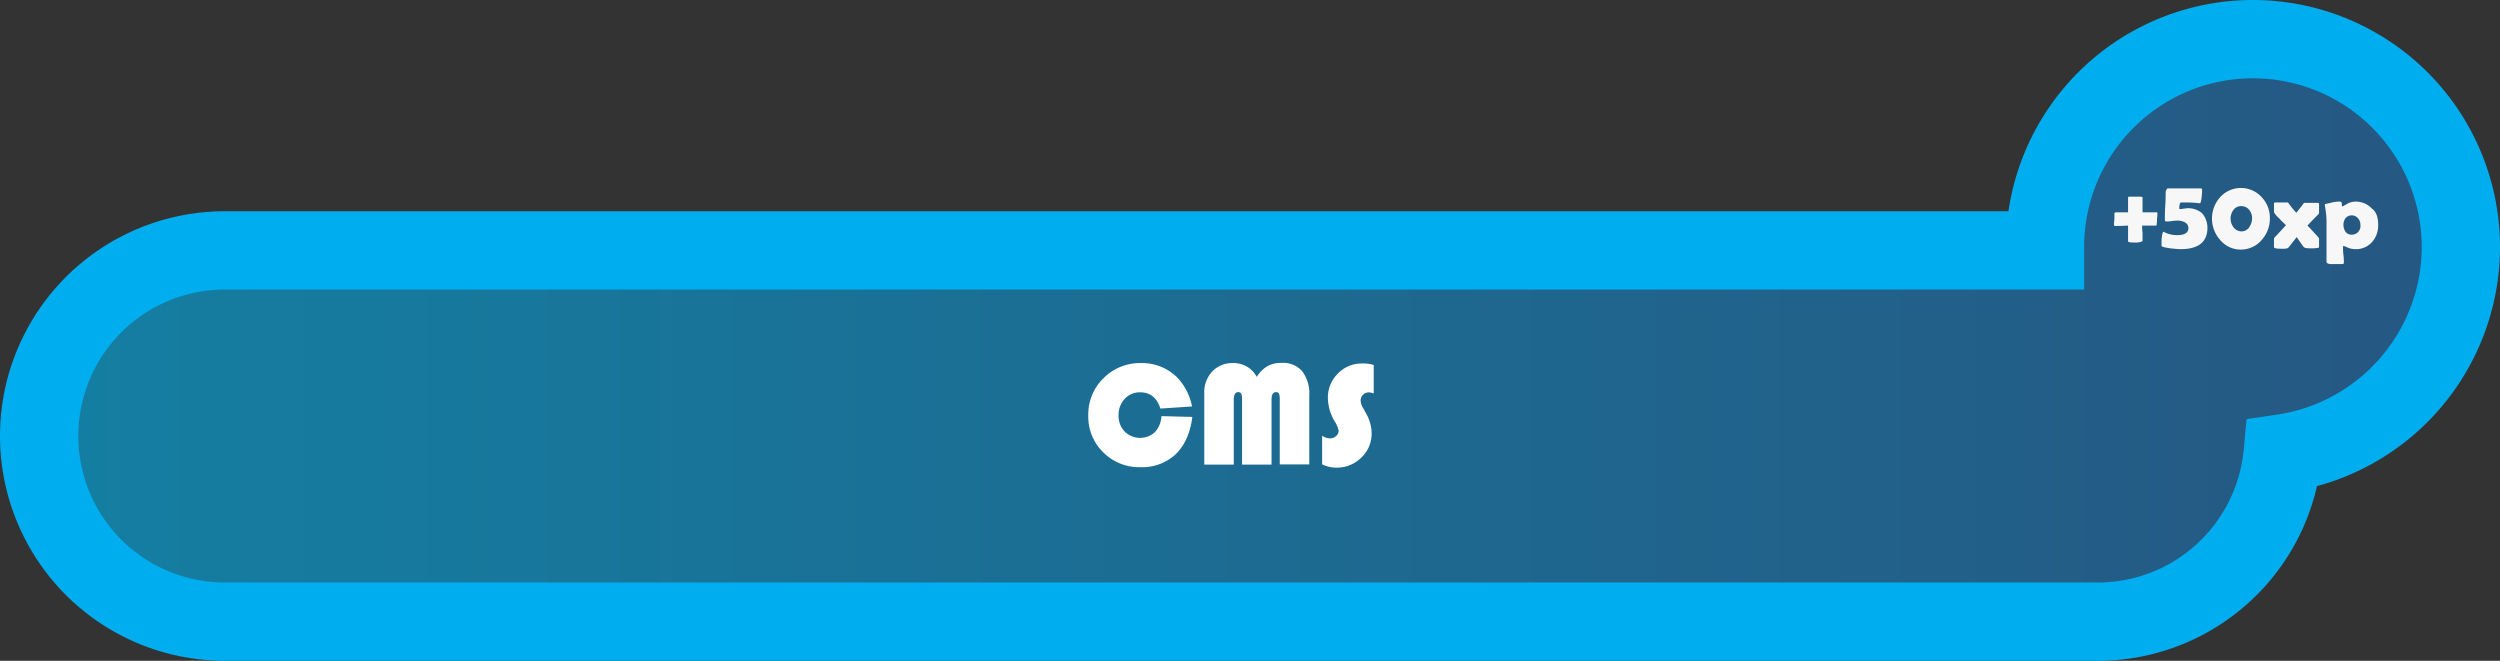 <svg id="Layer_1" data-name="Layer 1" xmlns="http://www.w3.org/2000/svg" xmlns:xlink="http://www.w3.org/1999/xlink" viewBox="0 0 604.74 159.84"><rect x="0" y="0" width="604.74" height="159.84" fill="#333333" stroke="none"/><defs><style>.cls-1{opacity:0.6;isolation:isolate;fill:url(#linear-gradient);}.cls-2{fill:none;stroke:#00aeef;stroke-miterlimit:10;stroke-width:18.94px;}.cls-3{fill:#f7f7f7;}.cls-4{fill:#fff;}</style><linearGradient id="linear-gradient" x1="10.7" y1="86.85" x2="596.5" y2="86.85" gradientTransform="matrix(1, 0, 0, -1, 0, 166.6)" gradientUnits="userSpaceOnUse"><stop offset="0" stop-color="#00b2ed"/><stop offset="0.99" stop-color="#1d71b8"/></linearGradient></defs><title>CmsWeb</title><path class="cls-1" d="M596.5,59.6a50.3,50.3,0,1,0-100.6,0v.8H55.6a44.9,44.9,0,0,0,0,89.8H508.7a44.9,44.9,0,0,0,44.7-40.7A50.51,50.51,0,0,0,596.5,59.6Z" transform="translate(-1.23 0.17)"/><path class="cls-2" d="M596.5,59.6a50.3,50.3,0,1,0-100.6,0v.8H55.6a44.9,44.9,0,0,0,0,89.8H508.7a44.9,44.9,0,0,0,44.7-40.7A50.51,50.51,0,0,0,596.5,59.6Z" transform="translate(-1.23 0.17)"/><path class="cls-3" d="M522.8,54.4h-3.4a15.26,15.26,0,0,0,.1,1.8V58c0,.3-.6.5-1.8.5s-1.7-.1-1.7-.3V54.4c-2,.1-3.1.1-3.2.1s-.2-.1-.2-.4a10.3,10.3,0,0,1,.1-1.3V51.4c.1-.1.2-.2.3-.2h3V47.6c0-.1.1-.2.3-.2h2.6c.4,0,.6.1.6.2v3.6h3.4c.2,0,.2.1.2.2a11.31,11.31,0,0,1-.1,1.4,9.89,9.89,0,0,1-.1,1.5Z" transform="translate(-1.23 0.17)"/><path class="cls-3" d="M535.2,54.9c0,3.5-2.2,5.2-6.5,5.2-.6,0-1.5-.1-2.5-.2q-2.1-.3-2.1-.6v-1a6.64,6.64,0,0,1,.1-1.3c.1-.7.2-1.1.4-1.1a.31.31,0,0,1,.2.1,6.57,6.57,0,0,0,3.2.7c1.7,0,2.6-.6,2.6-1.7a1.51,1.51,0,0,0-.9-1.4,3.42,3.42,0,0,0-1.8-.4,7.17,7.17,0,0,0-1.3.1,7.17,7.17,0,0,1-1.3.1c-.3,0-.4-.1-.4-.4,0-.8,0-1.9.1-3.4s.1-2.7.1-3.4a1.69,1.69,0,0,1,.2-.5c.1-.2.2-.3.4-.3h7.9a.27.27,0,0,1,.3.3,12.83,12.83,0,0,1-.1,1.8c-.1,1-.3,1.5-.4,1.5h-.1a28.48,28.48,0,0,0-3.3-.2c-.9,0-1.3,0-1.4.1a3.47,3.47,0,0,0-.2,1.3c0,.1,0,.2.1.2a3.44,3.44,0,0,0,.9-.1c.4,0,.7-.1.9-.1a5.22,5.22,0,0,1,3.6,1.2A5.39,5.39,0,0,1,535.2,54.9Z" transform="translate(-1.23 0.17)"/><path class="cls-3" d="M550.3,52.7a7.69,7.69,0,0,1-2,5.2,6.56,6.56,0,0,1-5,2.3,6.41,6.41,0,0,1-5-2.3,7.76,7.76,0,0,1,0-10.4,6.78,6.78,0,0,1,10,0A7.24,7.24,0,0,1,550.3,52.7Zm-4.3,0a3.14,3.14,0,0,0-.7-2.1,2.32,2.32,0,0,0-1.9-.9,2.2,2.2,0,0,0-1.9.9,3.5,3.5,0,0,0,0,4.2,2.42,2.42,0,0,0,1.9,1,2.17,2.17,0,0,0,1.9-1A3.77,3.77,0,0,0,546,52.7Z" transform="translate(-1.23 0.17)"/><path class="cls-3" d="M562.2,59.5c0,.2-.1.3-.4.3a7.08,7.08,0,0,1-1.5.1,6.15,6.15,0,0,1-1.4-.1c-.1,0-.2-.1-.4-.2-.4-.5-1-1.4-1.7-2.4-.2.2-.8,1-1.9,2.4a1.38,1.38,0,0,1-.4.3,4.51,4.51,0,0,1-1.3.1c-1.2,0-1.9-.1-1.9-.4v-2a.76.76,0,0,1,.2-.4c.6-.6,1.5-1.6,2.7-2.9-.5-.5-1.1-1-1.6-1.6a6.74,6.74,0,0,1-1.3-1.5V49.1c0-.2.1-.3.4-.3h2.8c.2,0,.3.1.4.3a22.17,22.17,0,0,0,1.8,2.2c.7-.9,1.3-1.6,1.7-2.2a.4.4,0,0,1,.4-.2h3c.3,0,.4.1.4.3v2.1a.76.76,0,0,1-.2.4c-.6.6-1.5,1.5-2.6,2.7.6.6,1.5,1.6,2.6,2.8a.76.76,0,0,1,.2.4Z" transform="translate(-1.23 0.17)"/><path class="cls-3" d="M576.5,54.2a6,6,0,0,1-1.5,4.2,5.13,5.13,0,0,1-4,1.7,4.64,4.64,0,0,1-1.9-.4c-.7-.3-1-.4-.9-.4-.1,0-.2.1-.2.4a13.57,13.57,0,0,0,.1,1.8,13.57,13.57,0,0,1,.1,1.8c0,.3-.1.4-.4.4h-2.4a2.24,2.24,0,0,1-1-.1c-.2-.1-.4-.2-.4-.4v-9a20.15,20.15,0,0,0-.4-4.6v-.2c0-.1,0-.2.1-.2.3-.1.9-.2,1.7-.4s1.4-.2,1.8-.2.5.2.5.6.1.6.2.6c-.1,0,.3-.2,1-.6a4.14,4.14,0,0,1,2-.6,5.35,5.35,0,0,1,4.1,1.7C576.1,51.1,576.5,52.5,576.5,54.2Zm-4.3,0a2.27,2.27,0,0,0-.6-1.6,2,2,0,0,0-3,0,2.77,2.77,0,0,0-.5,1.6,3.1,3.1,0,0,0,.5,1.7,1.8,1.8,0,0,0,1.5.7A2.09,2.09,0,0,0,572.2,54.2Z" transform="translate(-1.23 0.17)"/><path class="cls-4" d="M282.18,100.49l7.47.19q-.73,5.8-4,9a11.85,11.85,0,0,1-8.56,3.16,12.21,12.21,0,0,1-9-3.6,12.06,12.06,0,0,1-3.61-8.92,12.2,12.2,0,0,1,3.68-9,12.38,12.38,0,0,1,9.08-3.66,12,12,0,0,1,8.86,3.59,14,14,0,0,1,3.48,6.9l-7.65.51q-1.27-3.93-4.87-3.93a4.93,4.93,0,0,0-3.77,1.58,5.64,5.64,0,0,0-1.48,4,5.47,5.47,0,0,0,1.46,3.9,5.32,5.32,0,0,0,7.3.18A6.13,6.13,0,0,0,282.18,100.49Z" transform="translate(-1.23 0.17)"/><path class="cls-4" d="M292.54,112.21V94.92a7.29,7.29,0,0,1,1.95-5.26,6.69,6.69,0,0,1,5.06-2A6.26,6.26,0,0,1,305.23,91a7.87,7.87,0,0,1,2.6-2.61,6.91,6.91,0,0,1,3.43-.78,6.11,6.11,0,0,1,4.95,2,8.86,8.86,0,0,1,1.73,5.87v16.68H310.8V96.6a4.27,4.27,0,0,0-.18-1.54.76.76,0,0,0-.75-.37c-.7,0-1.06.59-1.06,1.79v15.73h-7.13V96.6a3.92,3.92,0,0,0-.2-1.53.77.77,0,0,0-.75-.38c-.71,0-1.06.64-1.06,1.91v15.61Z" transform="translate(-1.23 0.17)"/><path class="cls-4" d="M333.53,88.11V95a3.93,3.93,0,0,0-1.2-.26,1.9,1.9,0,0,0-1.39.59,2,2,0,0,0-.58,1.45,3.94,3.94,0,0,0,.64,1.82l.54,1a9.91,9.91,0,0,1,1.48,5,7.94,7.94,0,0,1-2.49,5.92,8.36,8.36,0,0,1-6.07,2.43,7.9,7.9,0,0,1-3.41-.79v-6.94a3.51,3.51,0,0,0,1.81.65,2.27,2.27,0,0,0,1.55-.54,1.71,1.71,0,0,0,.63-1.35,7.08,7.08,0,0,0-1-2.3,11.24,11.24,0,0,1-1.6-5.62,8.06,8.06,0,0,1,2.41-5.85,7.85,7.85,0,0,1,5.78-2.45A8.79,8.79,0,0,1,333.53,88.11Z" transform="translate(-1.23 0.17)"/></svg>